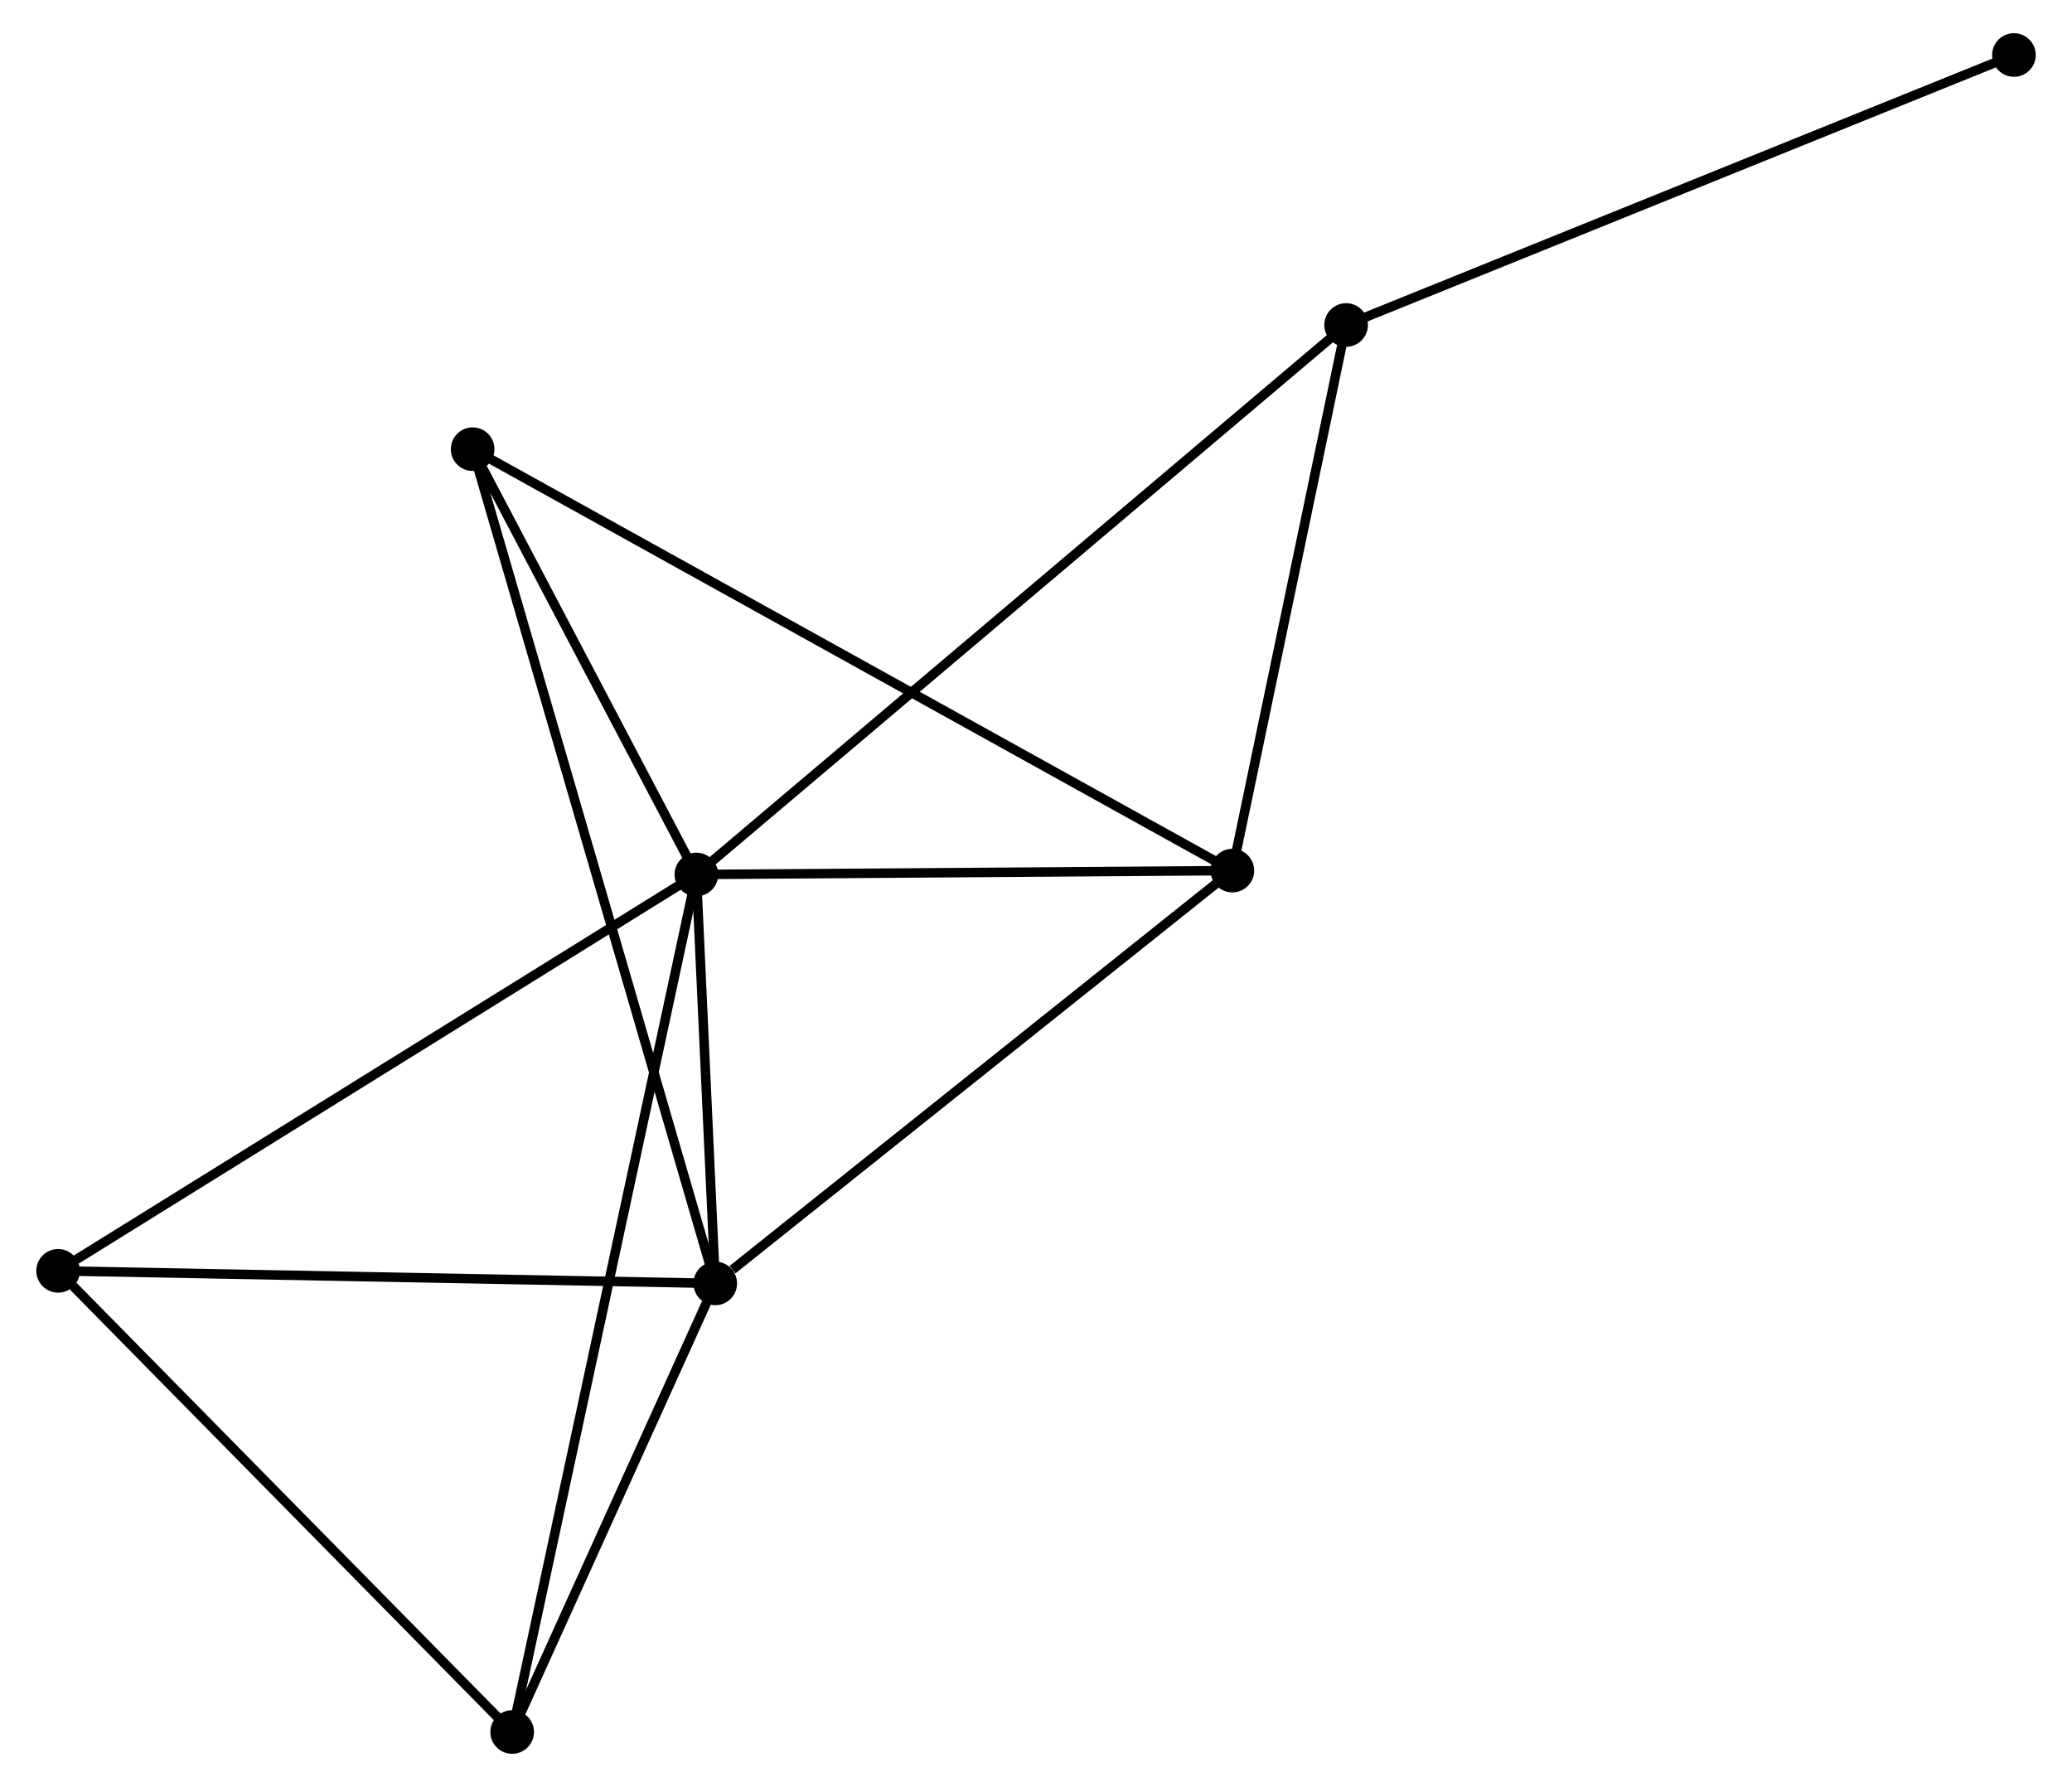 <?xml version="1.0" encoding="UTF-8" standalone="no"?>
<!DOCTYPE svg PUBLIC "-//W3C//DTD SVG 1.1//EN"
 "http://www.w3.org/Graphics/SVG/1.1/DTD/svg11.dtd">
<!-- Generated by graphviz version 2.36.0 (20140111.2315)
 -->
<!-- Title: %3 Pages: 1 -->
<svg width="218pt" height="188pt"
 viewBox="0.00 0.00 217.89 188.47" xmlns="http://www.w3.org/2000/svg" xmlns:xlink="http://www.w3.org/1999/xlink">
<g id="graph0" class="graph" transform="scale(1 1) rotate(0) translate(4 184.474)">
<title>%3</title>
<!-- 0 -->
<g id="node1" class="node"><title>0</title>
<ellipse fill="black" stroke="black" cx="69.124" cy="-92.242" rx="1.8" ry="1.8"/>
</g>
<!-- 1 -->
<g id="node2" class="node"><title>1</title>
<ellipse fill="black" stroke="black" cx="71.113" cy="-49.114" rx="1.8" ry="1.8"/>
</g>
<!-- 0&#45;&#45;1 -->
<g id="edge1" class="edge"><title>0&#45;&#45;1</title>
<path fill="none" stroke="black" d="M69.21,-90.389C69.537,-83.295 70.708,-57.911 71.03,-50.912"/>
</g>
<!-- 2 -->
<g id="node3" class="node"><title>2</title>
<ellipse fill="black" stroke="black" cx="125.657" cy="-92.653" rx="1.8" ry="1.8"/>
</g>
<!-- 0&#45;&#45;2 -->
<g id="edge2" class="edge"><title>0&#45;&#45;2</title>
<path fill="none" stroke="black" d="M71.005,-92.256C79.588,-92.318 114.994,-92.575 123.711,-92.638"/>
</g>
<!-- 3 -->
<g id="node4" class="node"><title>3</title>
<ellipse fill="black" stroke="black" cx="137.654" cy="-150.197" rx="1.8" ry="1.8"/>
</g>
<!-- 0&#45;&#45;3 -->
<g id="edge3" class="edge"><title>0&#45;&#45;3</title>
<path fill="none" stroke="black" d="M70.556,-93.452C79.474,-100.995 127.335,-141.47 136.231,-148.993"/>
</g>
<!-- 4 -->
<g id="node5" class="node"><title>4</title>
<ellipse fill="black" stroke="black" cx="1.8" cy="-50.44" rx="1.8" ry="1.8"/>
</g>
<!-- 0&#45;&#45;4 -->
<g id="edge4" class="edge"><title>0&#45;&#45;4</title>
<path fill="none" stroke="black" d="M67.46,-91.209C58.227,-85.475 13.358,-57.616 3.653,-51.591"/>
</g>
<!-- 5 -->
<g id="node6" class="node"><title>5</title>
<ellipse fill="black" stroke="black" cx="45.525" cy="-137.101" rx="1.8" ry="1.8"/>
</g>
<!-- 0&#45;&#45;5 -->
<g id="edge5" class="edge"><title>0&#45;&#45;5</title>
<path fill="none" stroke="black" d="M68.11,-94.169C64.228,-101.548 50.338,-127.951 46.508,-135.231"/>
</g>
<!-- 6 -->
<g id="node7" class="node"><title>6</title>
<ellipse fill="black" stroke="black" cx="49.694" cy="-1.8" rx="1.8" ry="1.8"/>
</g>
<!-- 0&#45;&#45;6 -->
<g id="edge6" class="edge"><title>0&#45;&#45;6</title>
<path fill="none" stroke="black" d="M68.718,-90.353C66.19,-78.583 52.619,-15.418 50.097,-3.679"/>
</g>
<!-- 1&#45;&#45;2 -->
<g id="edge7" class="edge"><title>1&#45;&#45;2</title>
<path fill="none" stroke="black" d="M72.928,-50.562C81.357,-57.291 116.597,-85.421 124.205,-91.493"/>
</g>
<!-- 1&#45;&#45;4 -->
<g id="edge8" class="edge"><title>1&#45;&#45;4</title>
<path fill="none" stroke="black" d="M69.114,-49.152C58.992,-49.346 13.505,-50.216 3.676,-50.404"/>
</g>
<!-- 1&#45;&#45;5 -->
<g id="edge9" class="edge"><title>1&#45;&#45;5</title>
<path fill="none" stroke="black" d="M70.579,-50.951C67.249,-62.402 49.378,-123.852 46.056,-135.273"/>
</g>
<!-- 1&#45;&#45;6 -->
<g id="edge10" class="edge"><title>1&#45;&#45;6</title>
<path fill="none" stroke="black" d="M70.193,-47.081C66.67,-39.298 54.063,-11.451 50.587,-3.773"/>
</g>
<!-- 2&#45;&#45;3 -->
<g id="edge11" class="edge"><title>2&#45;&#45;3</title>
<path fill="none" stroke="black" d="M126.056,-94.567C127.878,-103.304 135.391,-139.343 137.241,-148.216"/>
</g>
<!-- 2&#45;&#45;5 -->
<g id="edge12" class="edge"><title>2&#45;&#45;5</title>
<path fill="none" stroke="black" d="M123.983,-93.581C113.555,-99.365 57.591,-130.408 47.189,-136.178"/>
</g>
<!-- 7 -->
<g id="node8" class="node"><title>7</title>
<ellipse fill="black" stroke="black" cx="208.094" cy="-178.674" rx="1.8" ry="1.8"/>
</g>
<!-- 3&#45;&#45;7 -->
<g id="edge13" class="edge"><title>3&#45;&#45;7</title>
<path fill="none" stroke="black" d="M139.396,-150.901C149.141,-154.841 196.828,-174.119 206.414,-177.995"/>
</g>
<!-- 4&#45;&#45;6 -->
<g id="edge14" class="edge"><title>4&#45;&#45;6</title>
<path fill="none" stroke="black" d="M3.393,-48.822C10.795,-41.305 41.738,-9.879 48.419,-3.095"/>
</g>
</g>
</svg>
